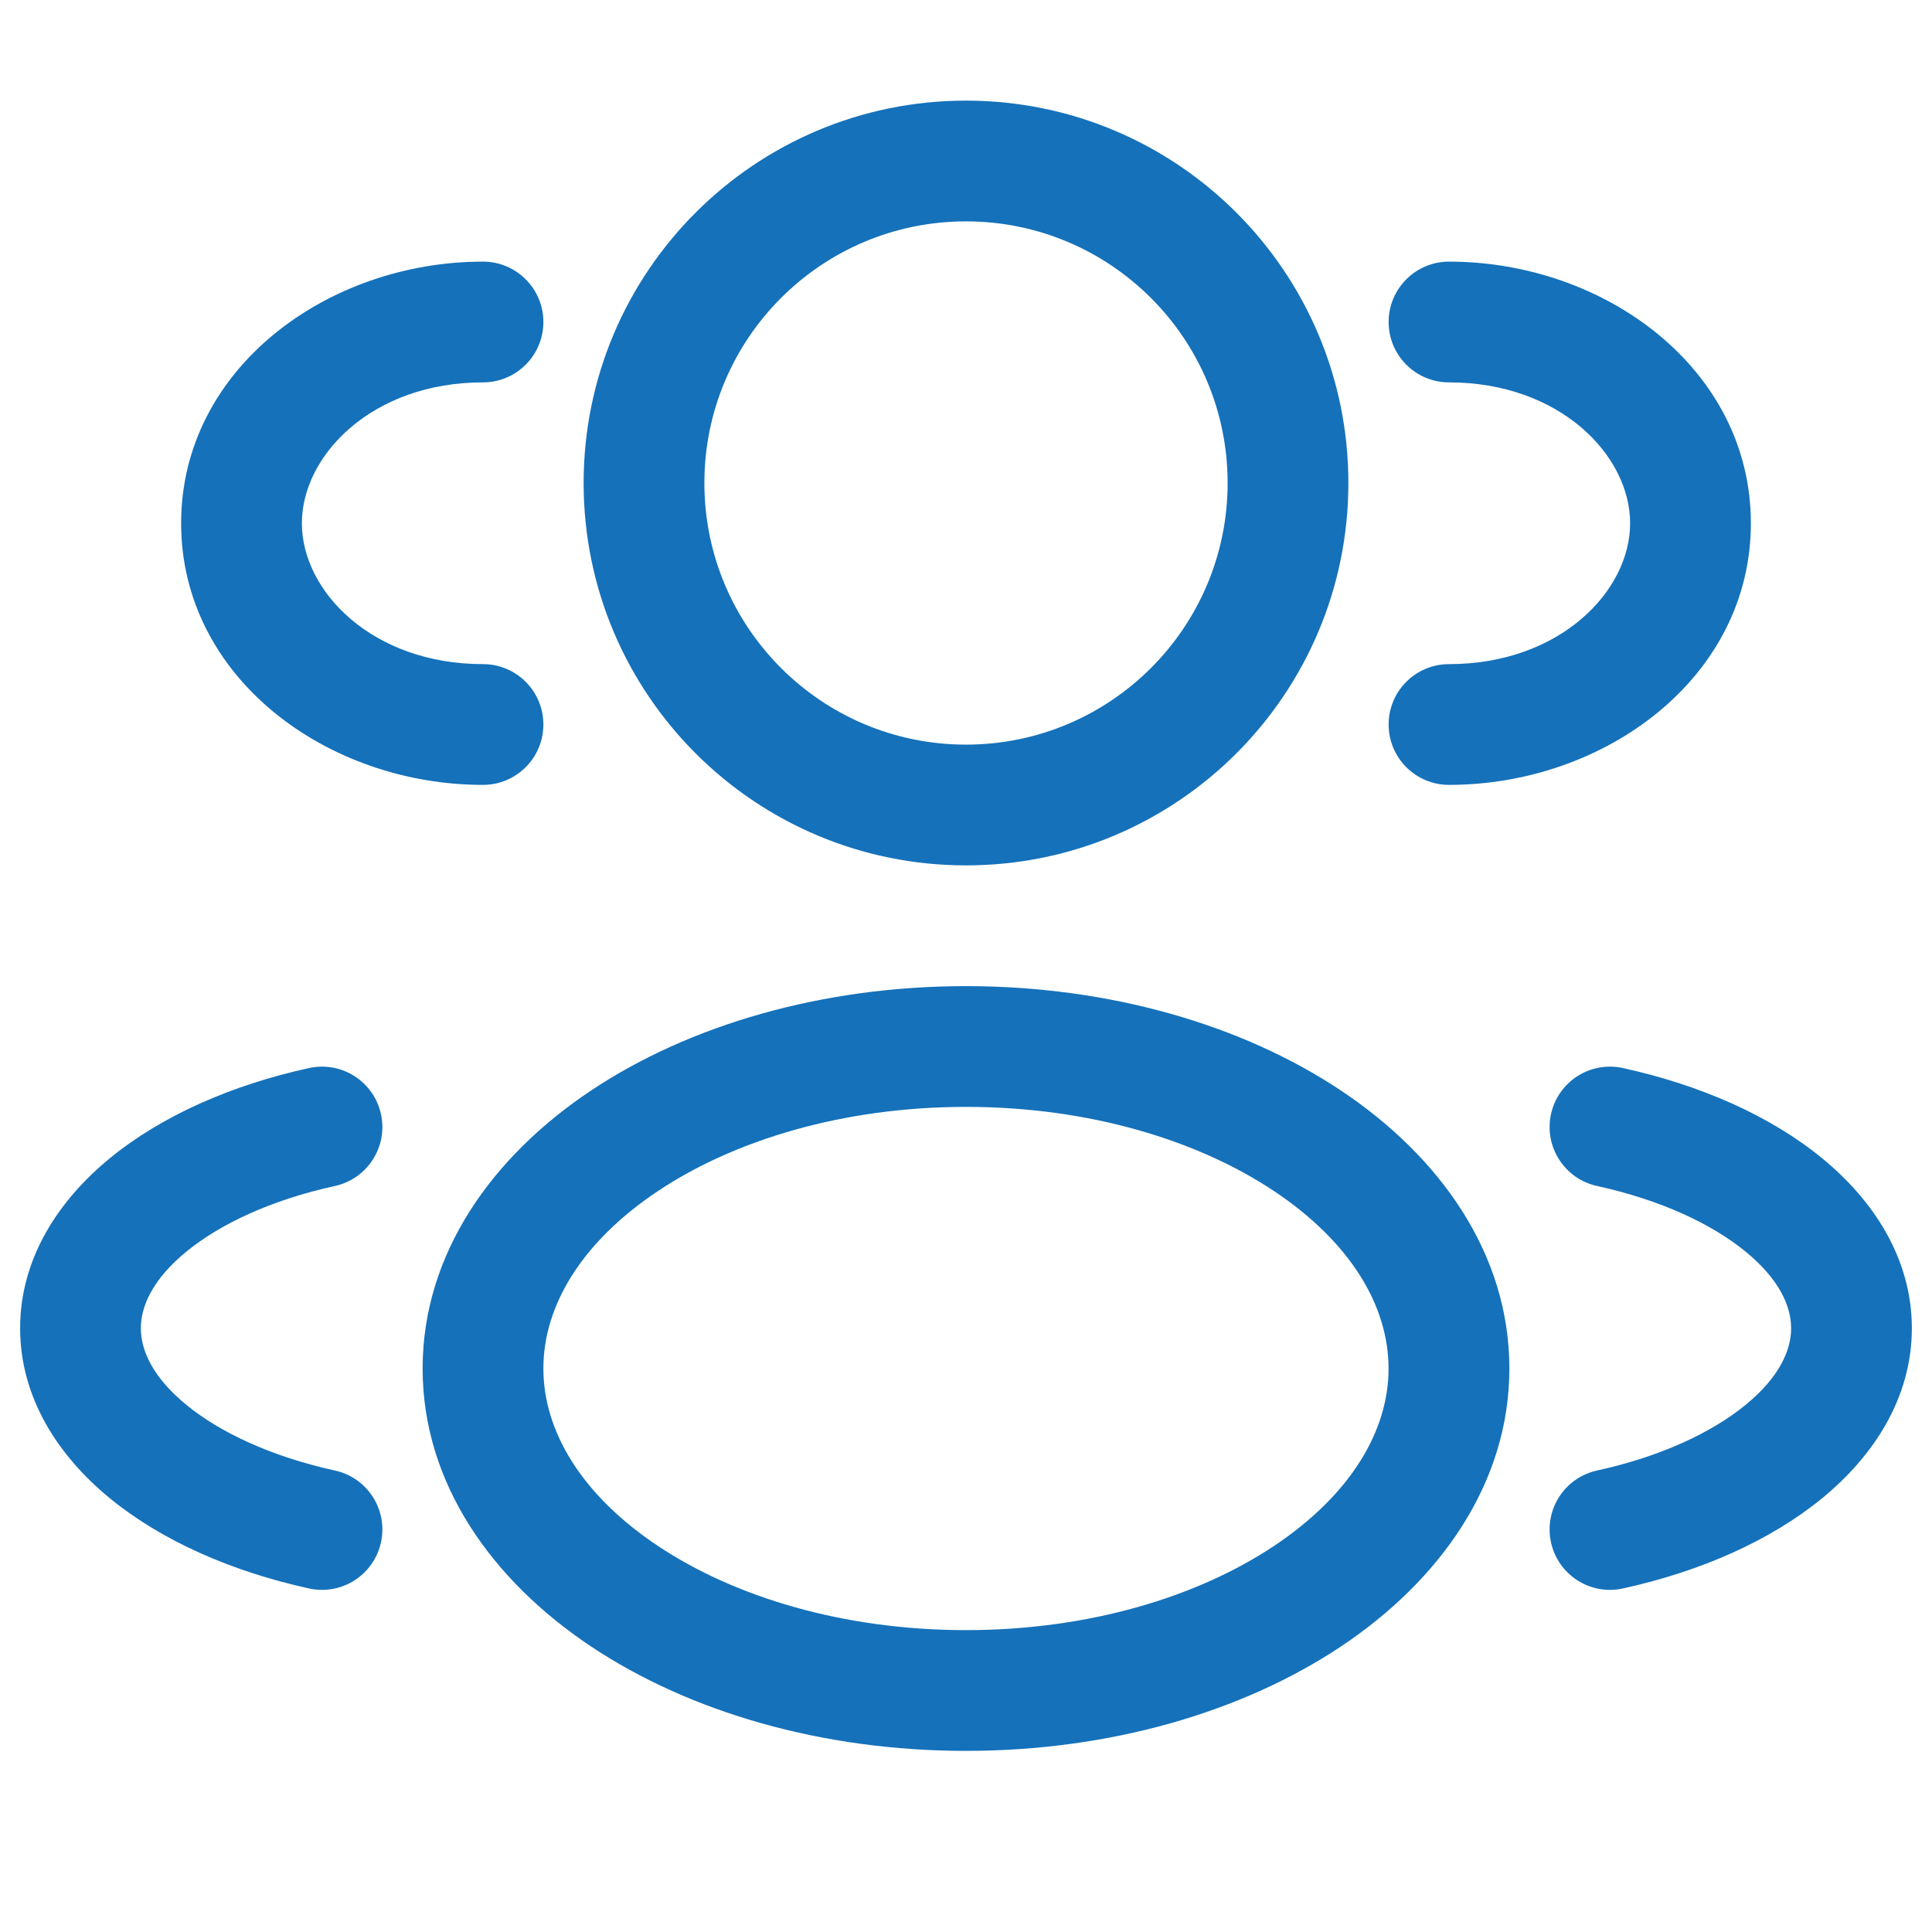 <svg xmlns="http://www.w3.org/2000/svg" width="60" height="60" fill="none">
  <path fill="#1571BA" fill-rule="evenodd" d="M30 6.875c-4.487 0-8.125 3.638-8.125 8.125 0 4.487 3.638 8.125 8.125 8.125 4.487 0 8.125-3.638 8.125-8.125 0-4.487-3.638-8.125-8.125-8.125ZM18.125 15c0-6.558 5.317-11.875 11.875-11.875S41.875 8.442 41.875 15c0 6.558-5.317 11.875-11.875 11.875S18.125 21.558 18.125 15Zm25-5c0-1.036.84-1.875 1.875-1.875 4.843 0 9.375 3.332 9.375 8.125 0 4.793-4.532 8.125-9.375 8.125-1.036 0-1.875-.84-1.875-1.875 0-1.036.84-1.875 1.875-1.875 3.441 0 5.625-2.264 5.625-4.375S48.441 11.875 45 11.875c-1.036 0-1.875-.84-1.875-1.875Zm-26.25 0c0-1.036-.84-1.875-1.875-1.875-4.843 0-9.375 3.332-9.375 8.125 0 4.793 4.532 8.125 9.375 8.125 1.036 0 1.875-.84 1.875-1.875 0-1.036-.84-1.875-1.875-1.875-3.441 0-5.625-2.264-5.625-4.375s2.184-4.375 5.625-4.375c1.036 0 1.875-.84 1.875-1.875Zm3.558 26.989c-2.379 1.586-3.558 3.571-3.558 5.511 0 1.94 1.179 3.925 3.558 5.511 2.366 1.577 5.743 2.614 9.566 2.614s7.2-1.037 9.566-2.614c2.379-1.586 3.558-3.571 3.558-5.511 0-1.94-1.179-3.925-3.558-5.511-2.366-1.577-5.743-2.614-9.566-2.614s-7.2 1.037-9.566 2.614Zm-2.08-3.12C21.416 31.827 25.539 30.625 30 30.625c4.461 0 8.584 1.202 11.647 3.244 3.05 2.033 5.228 5.048 5.228 8.631s-2.179 6.598-5.228 8.631C38.584 53.173 34.461 54.375 30 54.375c-4.461 0-8.584-1.202-11.647-3.244-3.05-2.033-5.228-5.048-5.228-8.631s2.179-6.598 5.228-8.631Zm29.815.73c.222-1.012 1.222-1.652 2.233-1.43 2.405.527 4.572 1.48 6.18 2.796 1.607 1.315 2.793 3.123 2.793 5.285 0 2.162-1.186 3.97-2.793 5.285-1.609 1.316-3.776 2.269-6.18 2.796-1.012.222-2.011-.418-2.233-1.43-.222-1.012.418-2.011 1.43-2.233 1.981-.434 3.564-1.181 4.609-2.035 1.046-.856 1.418-1.692 1.418-2.383 0-.691-.372-1.527-1.418-2.383-1.045-.855-2.628-1.601-4.609-2.035-1.012-.222-1.652-1.222-1.43-2.233Zm-36.337 0c-.222-1.012-1.222-1.652-2.233-1.43-2.405.527-4.572 1.48-6.18 2.796C1.811 37.28.625 39.088.625 41.25c0 2.162 1.186 3.97 2.793 5.285 1.609 1.316 3.776 2.269 6.18 2.796 1.012.222 2.011-.418 2.233-1.43.222-1.012-.418-2.011-1.43-2.233-1.981-.434-3.564-1.181-4.609-2.035-1.046-.856-1.418-1.692-1.418-2.383 0-.691.372-1.527 1.418-2.383 1.045-.855 2.628-1.601 4.609-2.035 1.012-.222 1.652-1.222 1.43-2.233Z" clip-rule="evenodd"/>
</svg>